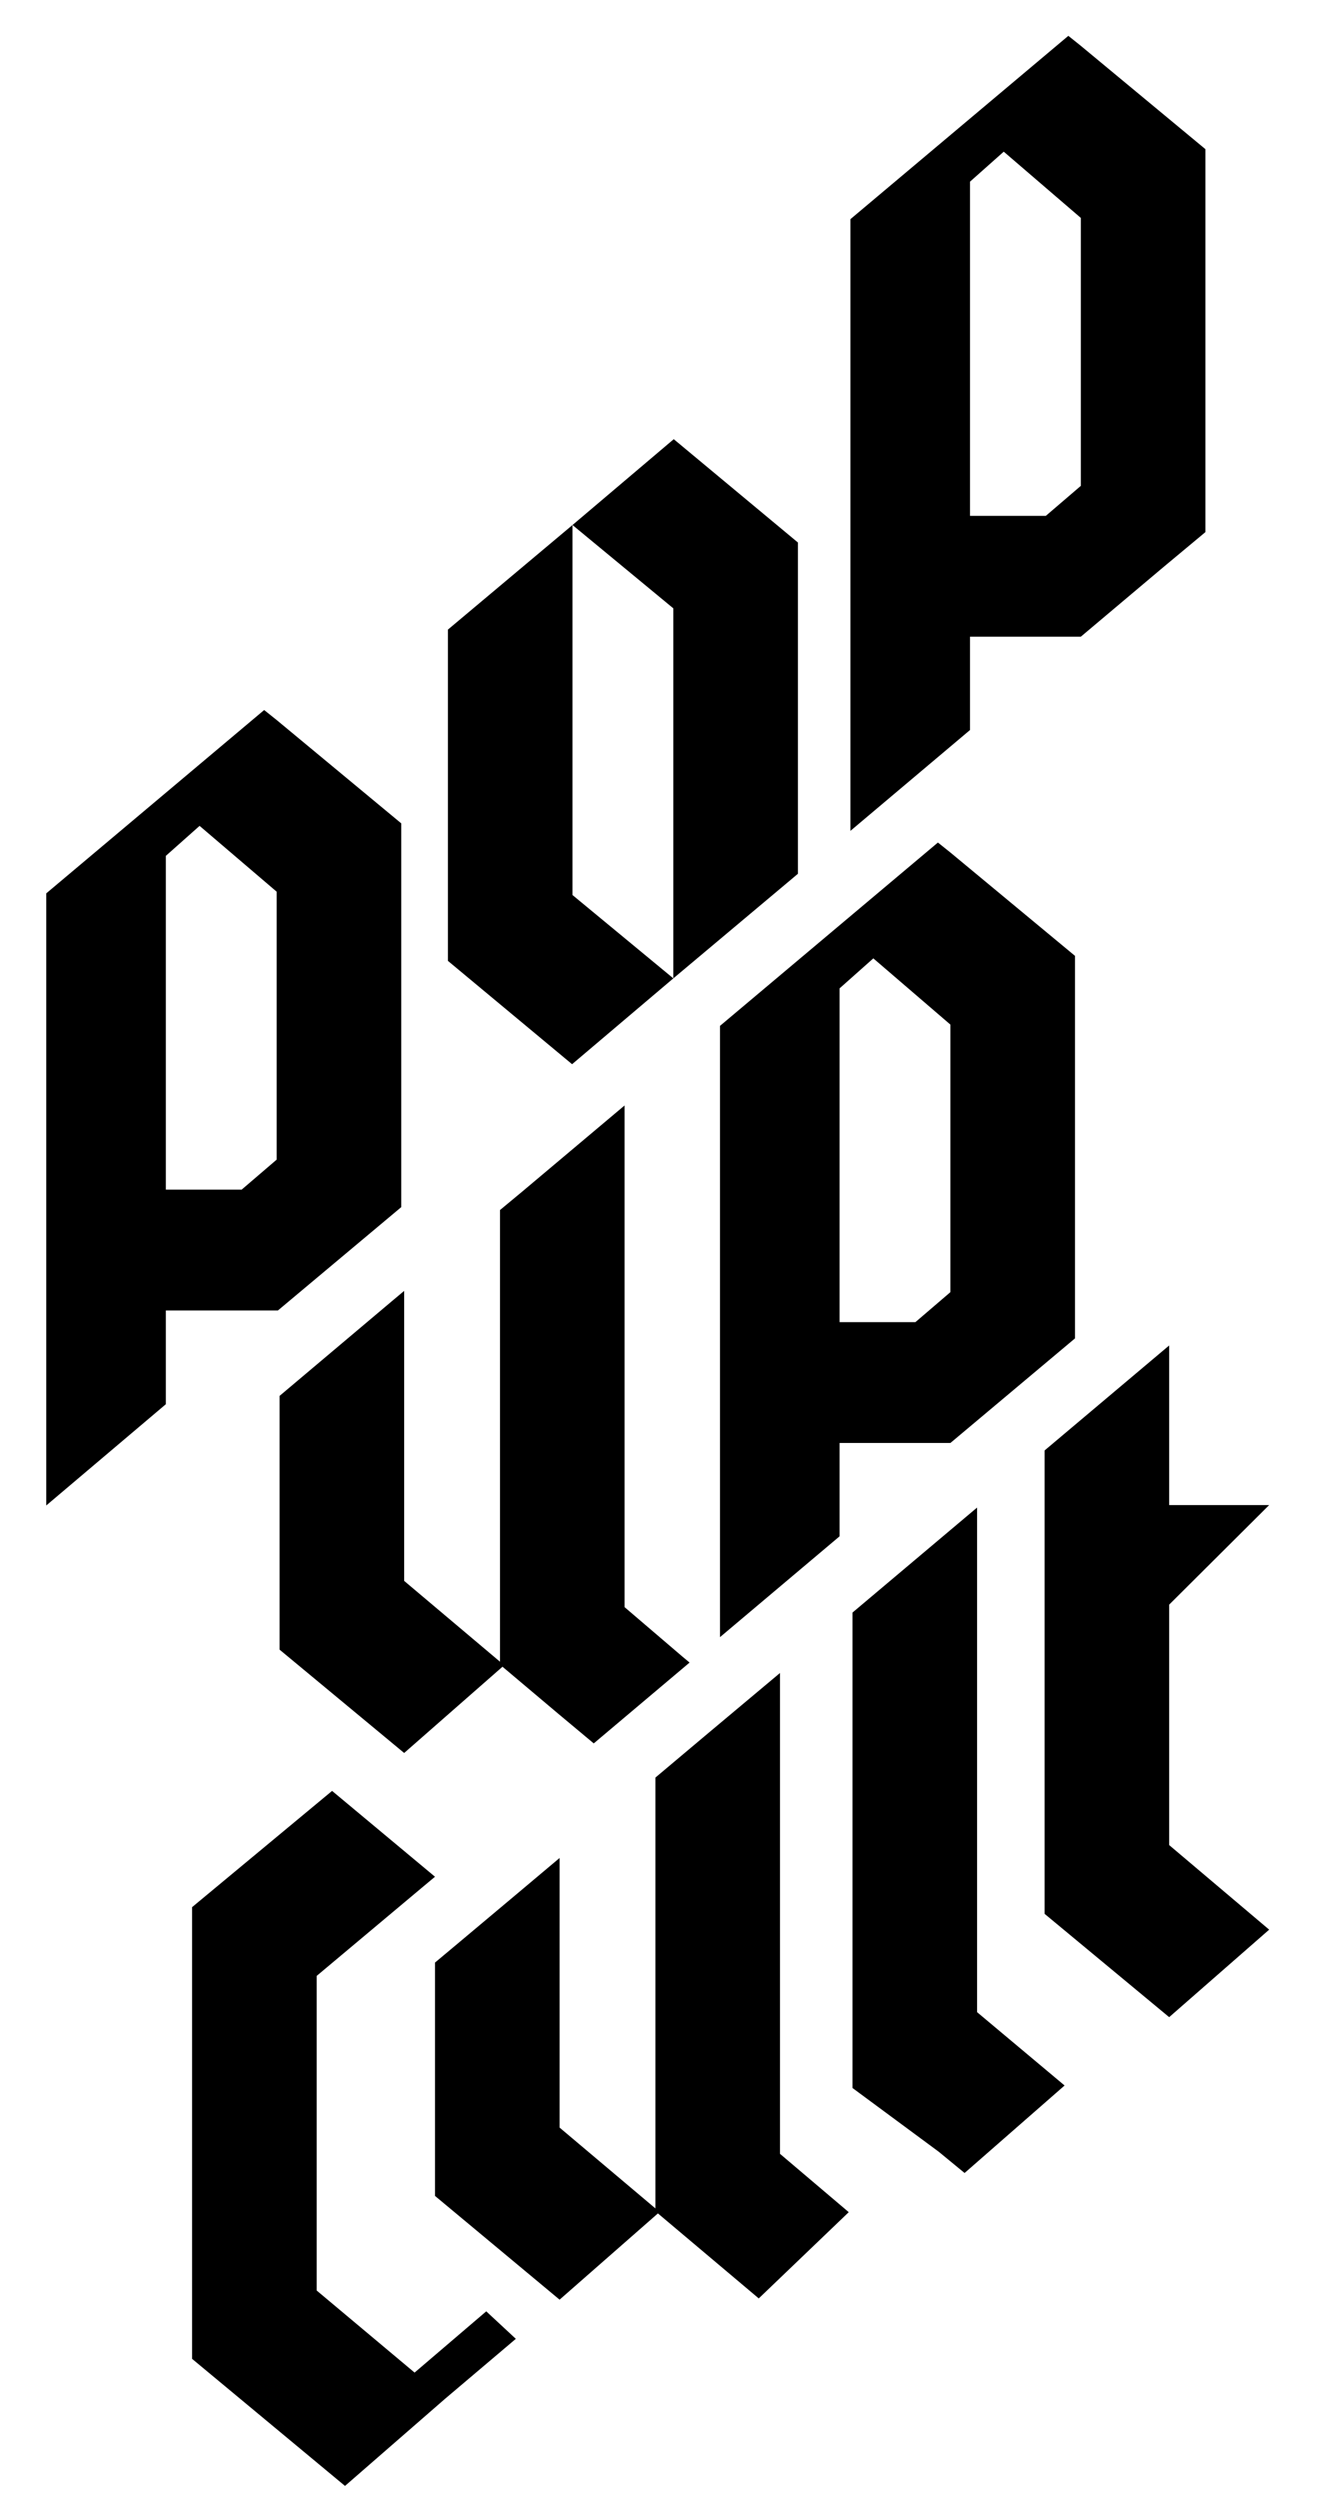 <?xml version="1.0" encoding="utf-8"?>
<!-- Generator: Adobe Illustrator 25.2.1, SVG Export Plug-In . SVG Version: 6.00 Build 0)  -->
<svg version="1.1" id="Layer_1" xmlns="http://www.w3.org/2000/svg" xmlns:xlink="http://www.w3.org/1999/xlink" x="0px" y="0px"
	 viewBox="0 0 321.6 600" style="enable-background:new 0 0 321.6 600;" xml:space="preserve">
<polygon points="187.2,401.5 169.9,416 157.3,426.6 157.3,433.2 157.3,530 134.3,510.6 134.3,445.9 123.6,454.9 109.3,466.9 
	104.4,471 104.4,494.3 104.4,503.3 104.4,527 134.3,551.9 157.9,531.2 182.1,551.6 203.7,530.9 187.2,516.9 "/>
<polygon points="234.5,361.8 204.6,387 204.6,501.1 225.3,516.4 231.5,521.5 255.5,500.5 234.5,482.9 "/>
<polygon points="93.9,312.4 67.1,335 67.1,395.9 97,420.7 120.6,400 134,411.3 142.5,418.4 142.5,418.4 165.5,399 163.7,397.5 
	149.9,385.7 149.9,302.9 149.9,269.4 149.9,265.3 125.3,286 120,290.4 120,294.5 120,302.9 120,398.8 97,379.4 97,309.8 "/>
<path d="M232.8,152.8h26.6l19.7-16.6l10.2-8.5v0V35.8L259.4,11l-3-2.4l-52.3,44v146.8l28.7-24.2V152.8z M232.8,43.6l8.1-7.2
	l18.5,15.9v64.3l-8.4,7.2h-18.2V43.6z"/>
<polygon points="280.6,413.3 280.6,385.1 304.6,361.2 280.6,361.2 280.6,334.2 280.6,322.9 250.7,348.1 250.7,361.2 250.7,390.8 
	250.7,459.3 280.6,484.1 304.6,463.1 280.6,442.8 "/>
<g>
	<polygon points="137.4,126 137.4,214.8 161.6,234.8 137.3,255.4 107.5,230.6 107.5,151.1 	"/>
	<polygon points="161.6,234.8 161.6,146 137.4,126 161.7,105.4 191.5,130.2 191.5,209.7 	"/>
</g>
<path d="M66.4,314.5h0.3l29.6-24.8l0-0.3l0,0v-91.8l-29.9-24.8l-3-2.4l-52.3,44v146.9L39.8,337v-22.5L66.4,314.5L66.4,314.5z
	 M39.8,285.5v-80.1l8.1-7.2L66.4,214v64.3l-8.4,7.2H39.8z"/>
<path d="M225.1,202.2l-52.3,44v146.7l28.7-24.2v-22.4h26.6l29.9-25.1v-91.8l-29.9-24.8L225.1,202.2z M228.1,310.1l-8.4,7.2h-18.2
	v-80.1l8.1-7.2l18.5,15.9V310.1z"/>
<polygon points="116.7,554.7 99.5,569.4 76,549.7 76,547.7 76,492.1 76,488.8 76,479.5 76,474.2 102,452.4 104.4,450.4 79.7,429.8 
	46.1,457.7 46.1,468.4 46.1,512.5 46.1,516.7 46.1,547.7 46.1,566.1 82.8,596.6 106.8,575.7 123.8,561.3 "/>
</svg>
